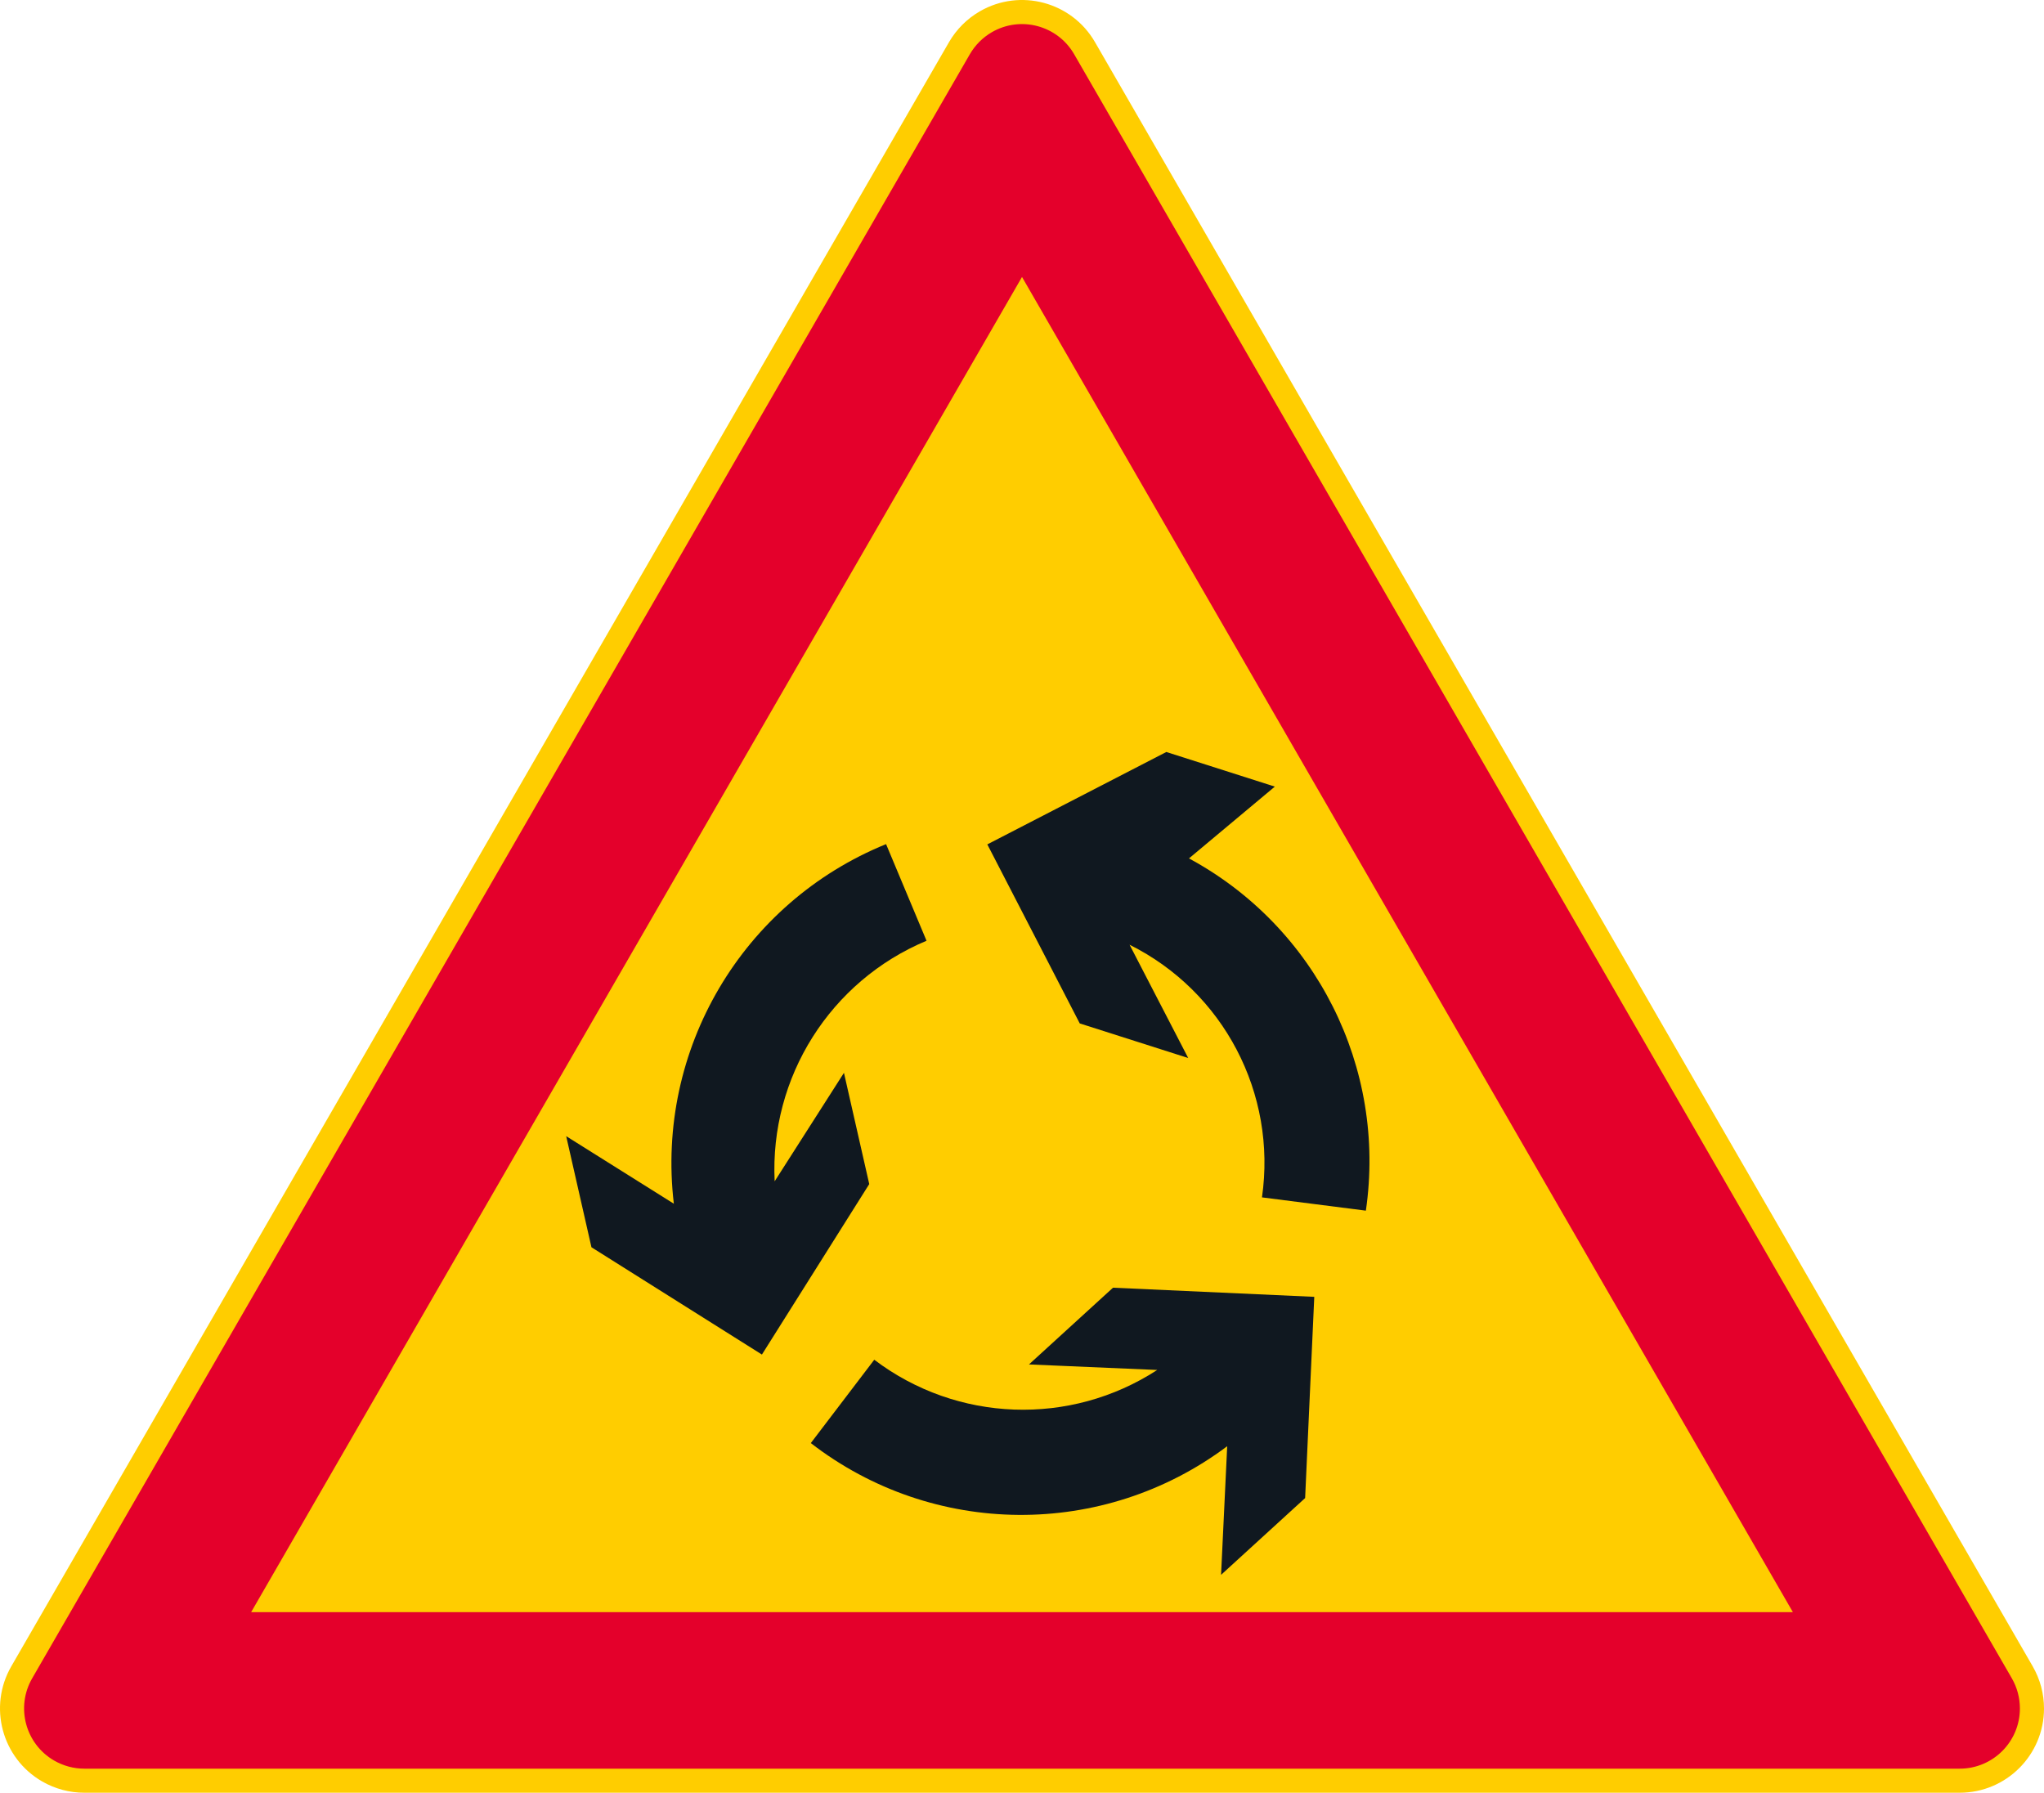 <?xml version="1.0" encoding="UTF-8" standalone="no"?>
<!-- Generator: Adobe Illustrator 16.0.0, SVG Export Plug-In . SVG Version: 6.00 Build 0)  -->

<svg
   xmlns:dc="http://purl.org/dc/elements/1.1/"
   xmlns:cc="http://creativecommons.org/ns#"
   xmlns:rdf="http://www.w3.org/1999/02/22-rdf-syntax-ns#"
   xmlns:svg="http://www.w3.org/2000/svg"
   xmlns="http://www.w3.org/2000/svg"
   xmlns:sodipodi="http://sodipodi.sourceforge.net/DTD/sodipodi-0.dtd"
   xmlns:inkscape="http://www.inkscape.org/namespaces/inkscape"
   version="1.1"
   id="Layer_1"
   x="0px"
   y="0px"
   width="396.852"
   height="348.066"
   viewBox="0 0 396.852 348.066"
   xml:space="preserve"
   sodipodi:docname="A24.svg"
   inkscape:version="0.92.5 (2060ec1f9f, 2020-04-08)"><defs
   id="defs707" /><sodipodi:namedview
   pagecolor="#ffffff"
   bordercolor="#666666"
   borderopacity="1"
   objecttolerance="10"
   gridtolerance="10"
   guidetolerance="10"
   inkscape:pageopacity="0"
   inkscape:pageshadow="2"
   inkscape:window-width="640"
   inkscape:window-height="480"
   id="namedview705"
   showgrid="false"
   inkscape:zoom="0.55503813"
   inkscape:cx="198.42638"
   inkscape:cy="174.03299"
   inkscape:window-x="0"
   inkscape:window-y="0"
   inkscape:window-maximized="0"
   inkscape:current-layer="Layer_1" />
<g
   id="LWPOLYLINE_6_"
   transform="translate(-14.172,-38.565)">
	<path
   style="fill:#ffcd00"
   d="M 198.426,46.749 16.367,362.088 c -4.519,7.824 -1.836,17.834 5.991,22.354 2.489,1.435 5.308,2.189 8.181,2.189 h 364.117 c 9.038,0 16.368,-7.324 16.368,-16.361 0,-2.874 -0.761,-5.696 -2.196,-8.182 L 226.771,46.749 c -4.519,-7.827 -14.526,-10.507 -22.354,-5.988 -2.488,1.435 -4.552,3.503 -5.991,5.988 z"
   id="path686"
   inkscape:connector-curvature="0" />
</g>
<g
   id="LWPOLYLINE_7_"
   transform="translate(-14.172,-38.565)">
	<path
   style="fill:#e4002b"
   d="M 202.476,49.088 20.417,364.424 c -3.227,5.59 -1.313,12.741 4.277,15.968 1.778,1.023 3.795,1.567 5.845,1.567 h 364.117 c 6.46,0 11.689,-5.236 11.689,-11.689 0,-2.055 -0.537,-4.067 -1.563,-5.846 L 222.721,49.088 c -3.227,-5.59 -10.374,-7.508 -15.968,-4.277 -1.774,1.027 -3.25,2.502 -4.277,4.277 z"
   id="path689"
   inkscape:connector-curvature="0" />
</g>
<g
   id="LWPOLYLINE_8_"
   transform="translate(-14.172,-38.565)">
	<polygon
   style="fill:#ffcd00"
   points="362.266,351.567 212.599,92.339 62.934,351.567 "
   id="polygon692" />
</g>
<g
   id="LWPOLYLINE_12_"
   transform="translate(-14.172,-38.565)">
	<path
   style="fill:#101820"
   d="m 279.361,273.617 -20.17,-2.577 c 2.904,-20.181 -7.453,-39.956 -25.707,-49.049 l 11.385,21.993 -21.059,-6.719 -17.944,-34.758 34.754,-17.94 21.066,6.722 -16.668,13.939 c 24.666,13.326 38.39,40.643 34.343,68.389 z"
   id="path695"
   inkscape:connector-curvature="0" />
</g>
<g
   id="LWPOLYLINE_13_"
   transform="translate(-14.172,-38.565)">
	<path
   style="fill:#101820"
   d="m 194.061,221.216 c -18.678,7.813 -30.463,26.481 -29.487,46.702 l 13.455,-21.058 4.91,21.599 -20.837,33.098 -33.098,-20.833 -4.903,-21.567 20.901,13.114 c -3.554,-29.895 13.315,-58.48 41.204,-69.817 0,-0.001 7.855,18.755 7.855,18.762 z"
   id="path698"
   inkscape:connector-curvature="0" />
</g>
<g
   id="LWPOLYLINE_14_"
   transform="translate(-14.172,-38.565)">
	<path
   style="fill:#101820"
   d="m 238.856,304.549 -24.904,-1.074 16.318,-14.899 39.074,1.774 -1.775,39.068 -16.321,14.907 1.19,-24.972 c -24.015,18.008 -57.103,17.756 -80.843,-0.608 l 12.319,-16.182 c 16.063,12.173 38.039,12.969 54.942,1.986 z"
   id="path701"
   inkscape:connector-curvature="0" />
</g>
</svg>